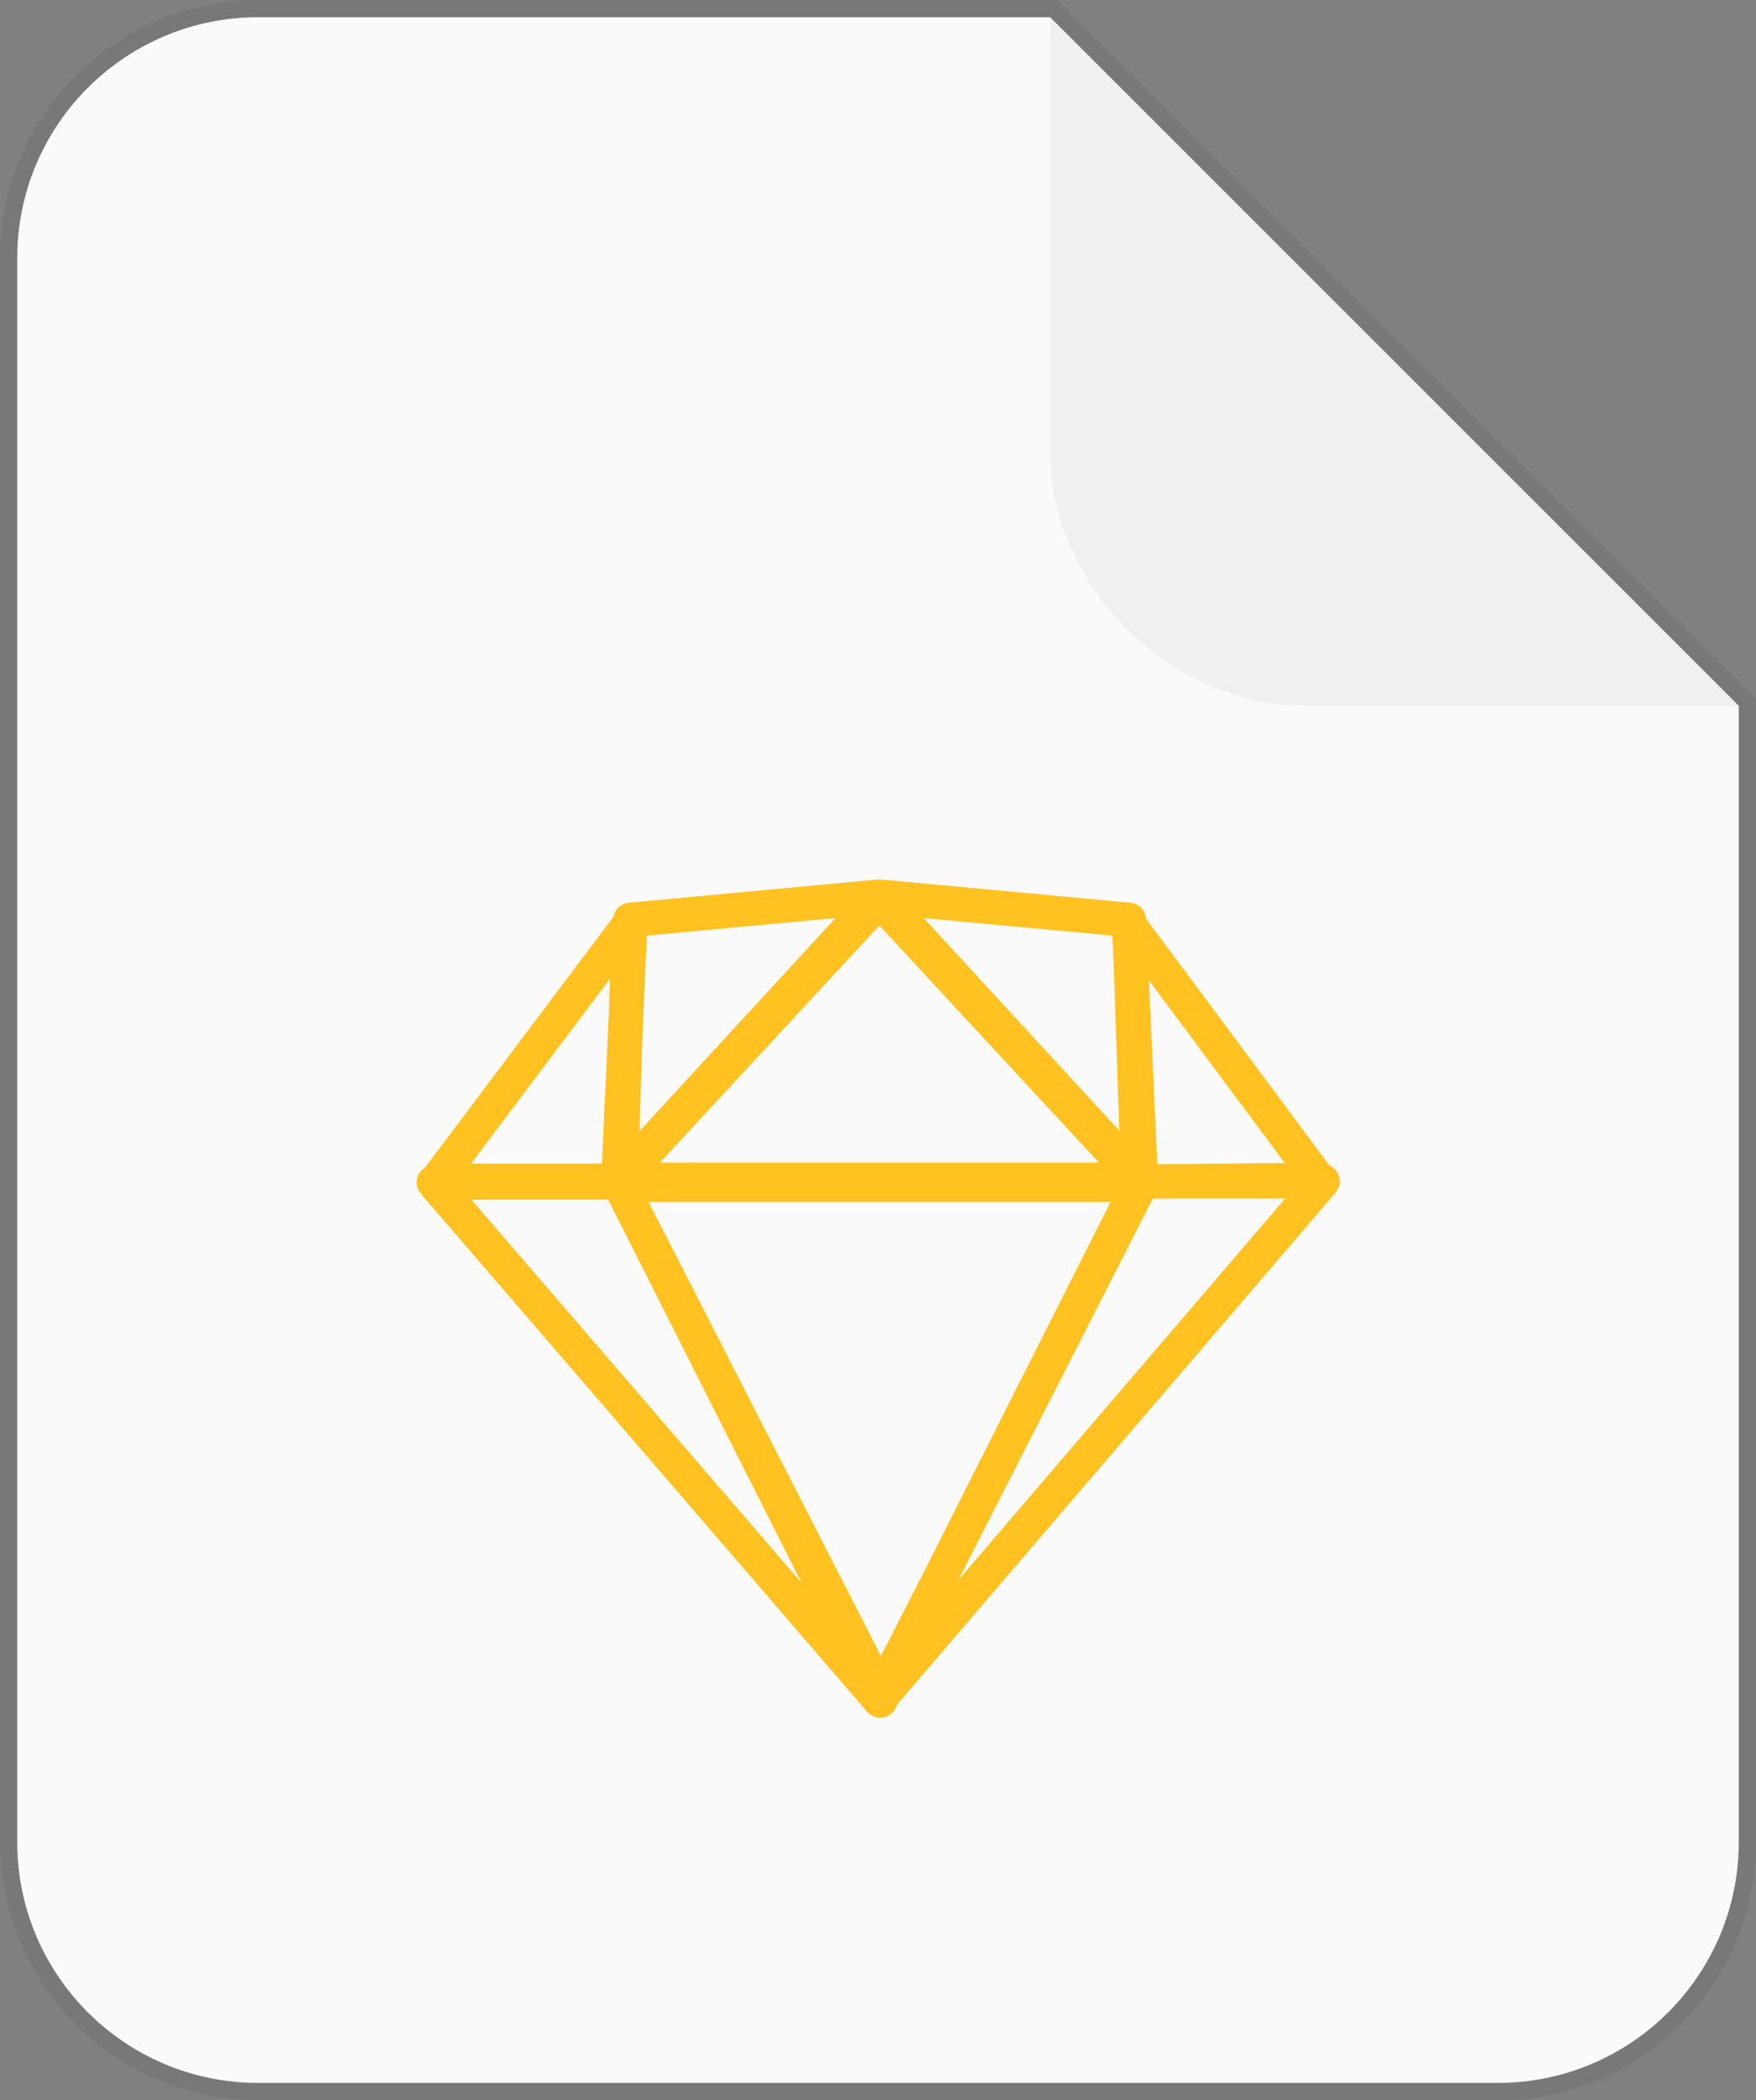 <svg xmlns="http://www.w3.org/2000/svg" width="102" height="122"><rect width="100%" height="100%" fill="#808080" stroke="none"/><g fill="none" fill-rule="evenodd"><path fill="#FAFAFA" d="M61 1l40 40v66c0 7.732-6.268 14-14 14H15c-7.732 0-14-6.268-14-14V15C1 7.268 7.268 1 15 1h46z"/><path fill="#000" fill-opacity=".06" fill-rule="nonzero" d="M61.414 0L102 40.586V107c0 8.284-6.716 15-15 15H15c-8.284 0-15-6.716-15-15V15C0 6.716 6.716 0 15 0h46.414zM61 1H15C7.268 1 1 7.268 1 15v92c0 7.732 6.268 14 14 14h72c7.732 0 14-6.268 14-14V41L61 1z"/><path fill="#000" fill-opacity=".04" d="M101 41H75.707C67.975 41 61 34.025 61 26.293V1l40 40z"/><path stroke="#FFC220" stroke-linecap="round" stroke-linejoin="round" stroke-width="2" d="M51.03 52.094l-14.416 1.342-.69 15.078 15.105-16.42zm.127 0l14.416 1.342.689 15.078-15.105-16.42zm-15.119 16.73h30.213L51.174 98.401 36.038 68.823zm-10.677-.228l11.173-14.873-.493 14.873h-10.68zm51.244-.05L65.62 53.77l.492 14.872 10.492-.097zm-40.567-.006h30.086L51.081 52.293 36.038 68.54zm15.088 30.244L35.941 68.69H25.2l25.927 30.094zm-.076-.066l15.185-30.093h10.589L51.05 98.718z"/></g></svg>
